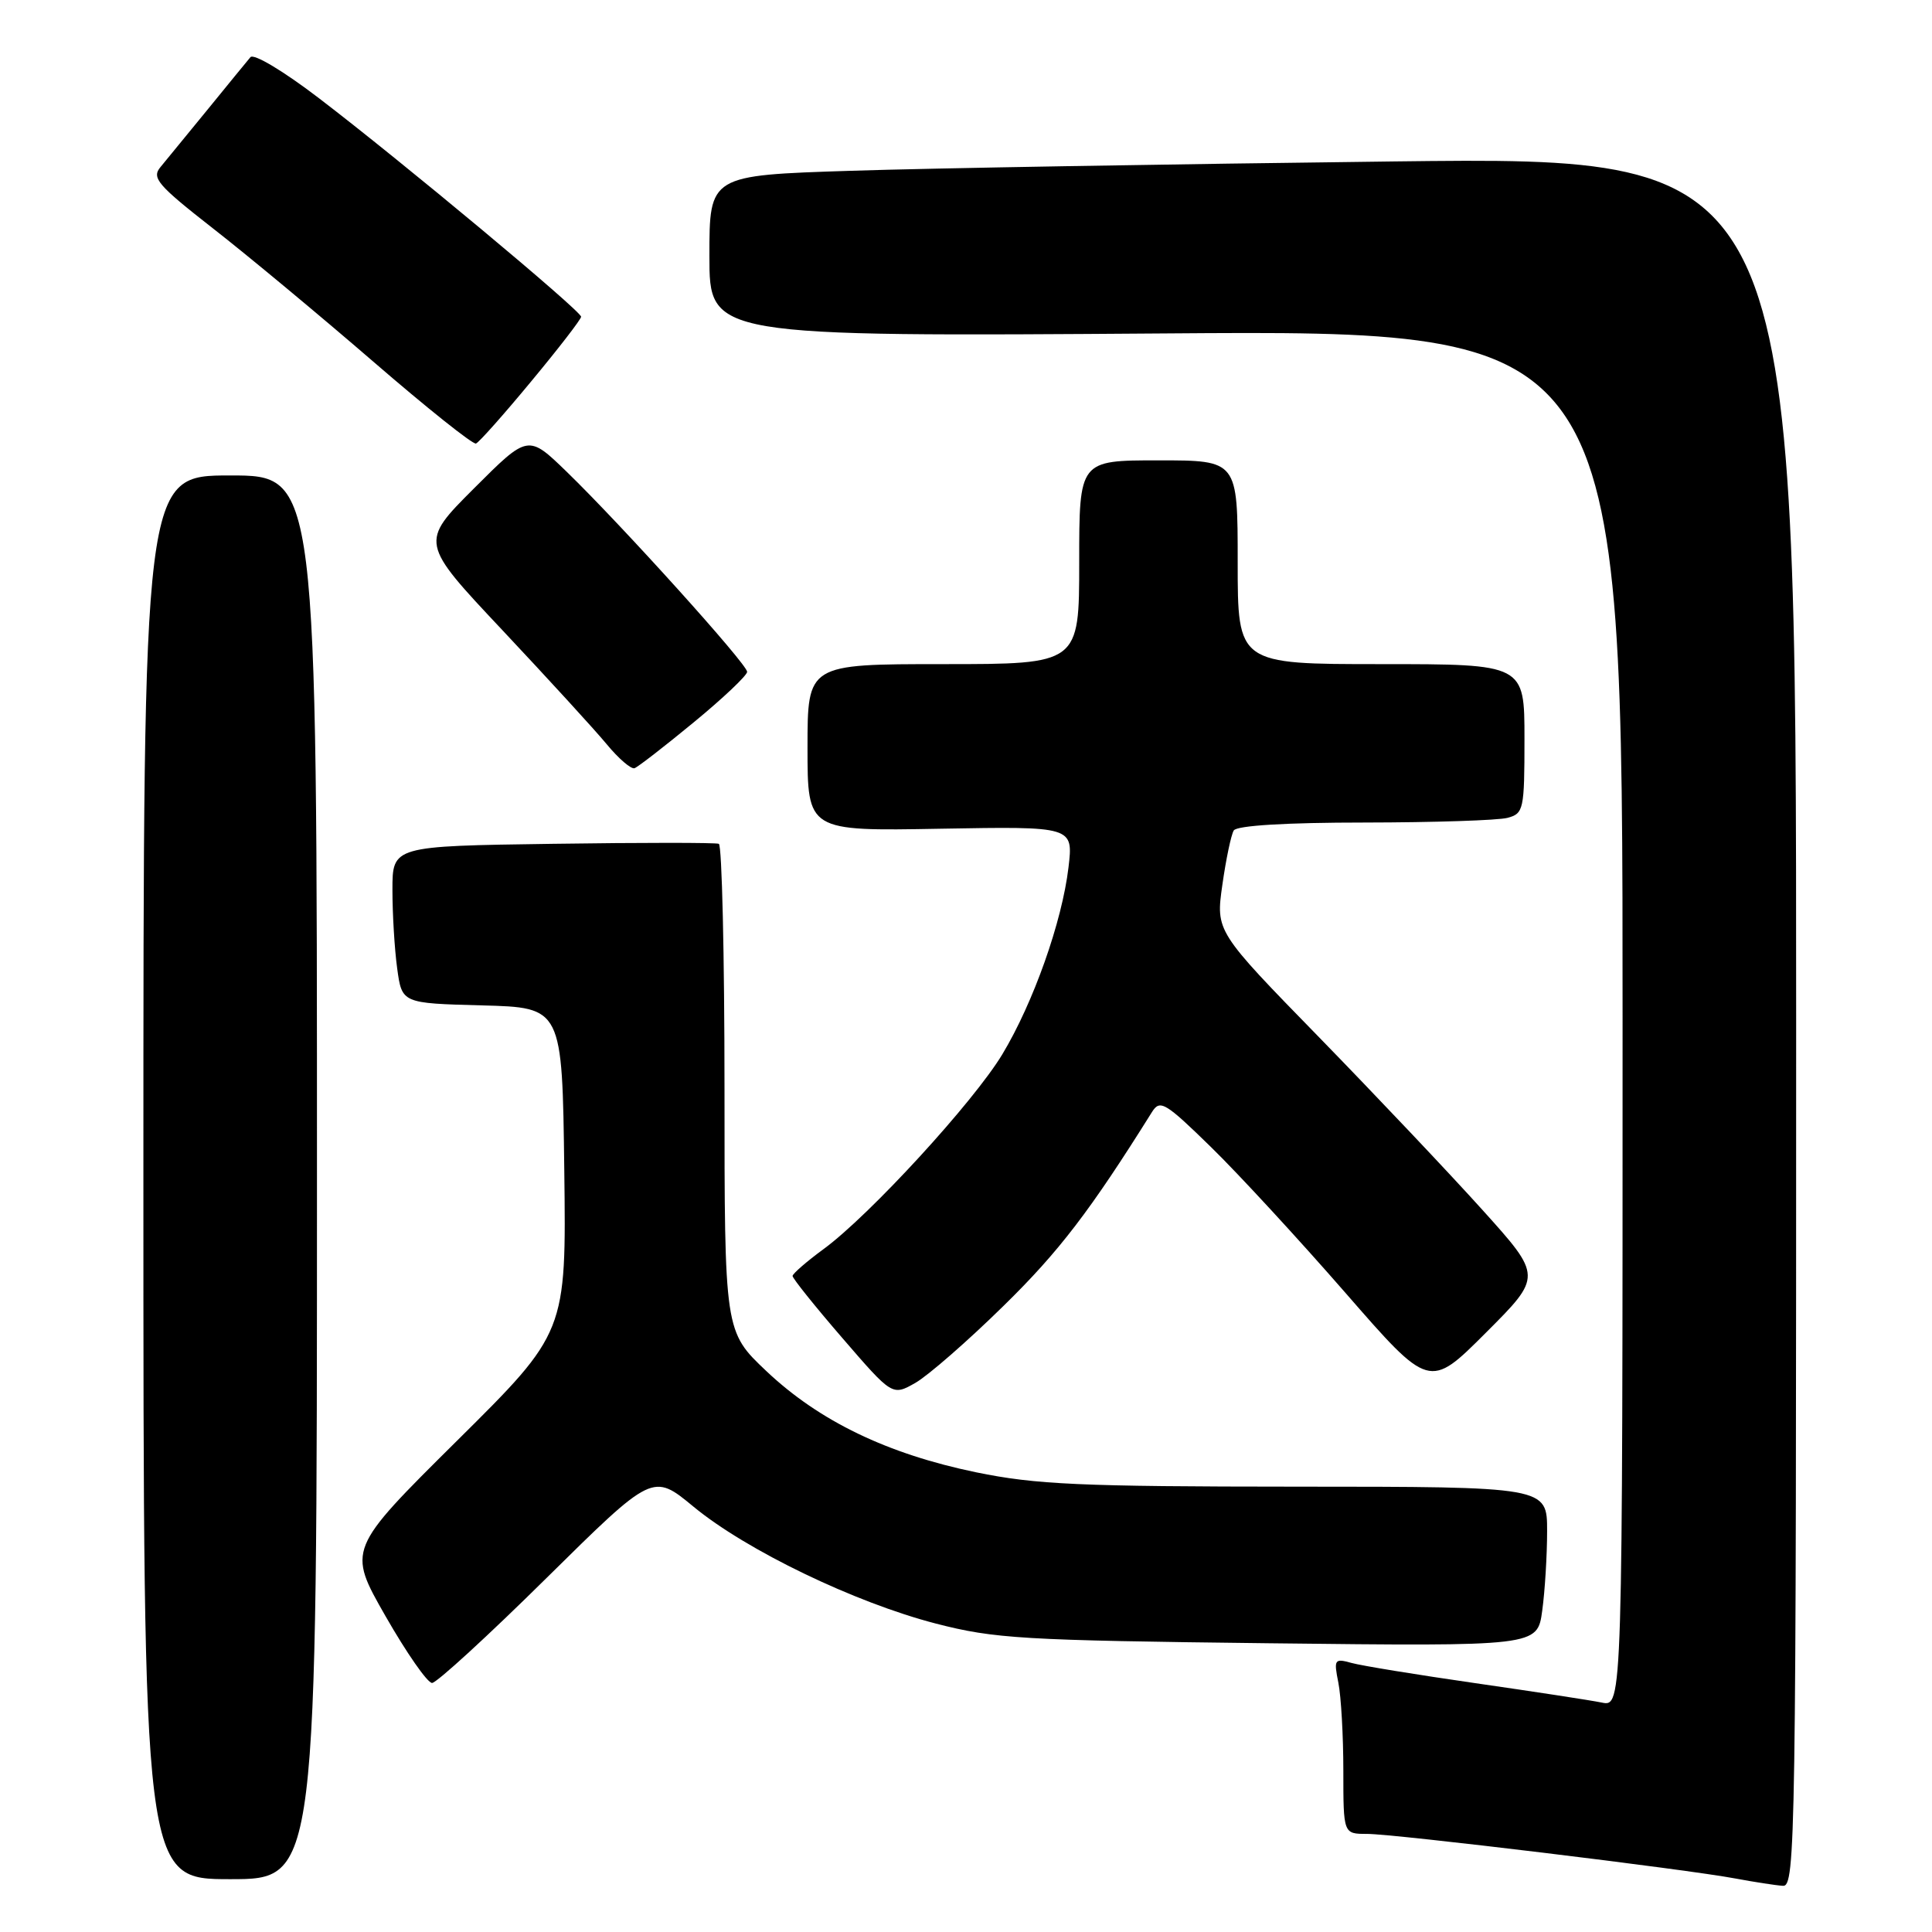 <?xml version="1.0" encoding="UTF-8" standalone="no"?>
<!DOCTYPE svg PUBLIC "-//W3C//DTD SVG 1.1//EN" "http://www.w3.org/Graphics/SVG/1.1/DTD/svg11.dtd" >
<svg xmlns="http://www.w3.org/2000/svg" xmlns:xlink="http://www.w3.org/1999/xlink" version="1.1" viewBox="0 0 256 256">
 <g >
 <path fill="currentColor"
d=" M 238.00 135.38 C 238.00 20.76 238.00 20.76 184.75 21.39 C 155.46 21.74 123.06 22.29 112.75 22.63 C 94.00 23.23 94.00 23.23 94.00 33.92 C 94.00 44.61 94.00 44.61 154.50 44.18 C 215.00 43.74 215.00 43.74 215.00 134.95 C 215.00 226.16 215.00 226.16 212.25 225.60 C 210.74 225.29 203.20 224.14 195.50 223.03 C 187.80 221.92 180.42 220.72 179.09 220.35 C 176.82 219.72 176.72 219.87 177.34 222.97 C 177.70 224.77 178.00 230.02 178.00 234.63 C 178.00 243.00 178.00 243.00 181.13 243.00 C 184.79 243.00 223.38 247.67 230.00 248.92 C 232.47 249.38 235.29 249.82 236.25 249.88 C 237.91 249.99 238.00 243.92 238.00 135.38 Z  M 42.00 156.00 C 42.00 63.00 42.00 63.00 30.50 63.00 C 19.00 63.00 19.00 63.00 19.00 156.00 C 19.00 249.00 19.00 249.00 30.50 249.00 C 42.00 249.00 42.00 249.00 42.00 156.00 Z  M 72.42 209.09 C 86.50 195.19 86.50 195.19 91.89 199.64 C 98.89 205.42 113.27 212.35 124.00 215.13 C 131.79 217.14 135.46 217.36 168.10 217.74 C 203.71 218.15 203.71 218.15 204.35 213.44 C 204.71 210.84 205.00 206.08 205.00 202.86 C 205.00 197.00 205.00 197.00 171.75 196.99 C 143.09 196.98 137.24 196.71 129.35 195.09 C 117.59 192.66 108.57 188.31 101.57 181.70 C 96.00 176.43 96.00 176.43 96.00 144.27 C 96.00 126.59 95.66 111.98 95.25 111.81 C 94.84 111.64 84.94 111.64 73.25 111.81 C 52.00 112.11 52.00 112.11 52.00 117.92 C 52.00 121.11 52.28 125.79 52.63 128.33 C 53.26 132.94 53.26 132.94 63.88 133.22 C 74.50 133.50 74.50 133.50 74.77 155.03 C 75.04 176.55 75.04 176.55 60.53 190.93 C 46.03 205.31 46.03 205.31 51.09 214.16 C 53.87 219.02 56.64 223.00 57.25 223.00 C 57.85 223.00 64.68 216.74 72.42 209.09 Z  M 133.01 173.00 C 140.35 165.81 144.46 160.43 152.65 147.34 C 153.71 145.66 154.39 146.06 160.47 152.00 C 164.13 155.57 172.13 164.26 178.26 171.29 C 189.40 184.08 189.40 184.08 196.88 176.60 C 204.36 169.12 204.36 169.12 196.43 160.32 C 192.07 155.48 182.33 145.19 174.80 137.46 C 161.09 123.41 161.09 123.41 161.97 117.24 C 162.45 113.85 163.13 110.61 163.48 110.04 C 163.88 109.39 170.39 108.99 180.81 108.99 C 189.99 108.98 198.51 108.70 199.75 108.37 C 201.89 107.80 202.00 107.29 202.00 97.88 C 202.00 88.00 202.00 88.00 183.00 88.00 C 164.00 88.00 164.00 88.00 164.00 74.50 C 164.00 61.00 164.00 61.00 153.50 61.00 C 143.00 61.00 143.00 61.00 143.00 74.50 C 143.00 88.00 143.00 88.00 125.00 88.00 C 107.00 88.00 107.00 88.00 107.00 99.06 C 107.00 110.13 107.00 110.13 124.61 109.81 C 142.22 109.50 142.22 109.50 141.58 114.94 C 140.73 122.12 136.94 132.84 132.82 139.69 C 129.03 145.99 115.24 161.03 109.14 165.50 C 106.89 167.15 105.04 168.76 105.02 169.07 C 105.01 169.38 107.98 173.09 111.62 177.30 C 118.24 184.97 118.24 184.97 121.29 183.24 C 122.97 182.28 128.25 177.68 133.01 173.00 Z  M 91.95 95.69 C 95.83 92.50 99.00 89.49 99.00 89.02 C 99.00 88.00 82.50 69.71 75.10 62.52 C 69.97 57.55 69.97 57.55 62.81 64.71 C 55.64 71.88 55.64 71.88 66.57 83.50 C 72.58 89.90 78.80 96.69 80.38 98.60 C 81.96 100.52 83.63 101.95 84.08 101.79 C 84.53 101.63 88.07 98.89 91.95 95.69 Z  M 70.39 50.53 C 74.03 46.15 77.00 42.30 77.00 41.97 C 77.00 41.20 53.20 21.36 42.22 12.98 C 37.55 9.41 33.61 7.05 33.18 7.58 C 32.75 8.08 30.21 11.20 27.52 14.50 C 24.83 17.80 22.02 21.23 21.27 22.13 C 20.06 23.57 20.86 24.51 28.20 30.25 C 32.77 33.81 42.32 41.75 49.43 47.89 C 56.53 54.03 62.67 58.93 63.07 58.77 C 63.47 58.62 66.76 54.92 70.39 50.53 Z "/>
</g>
</svg>